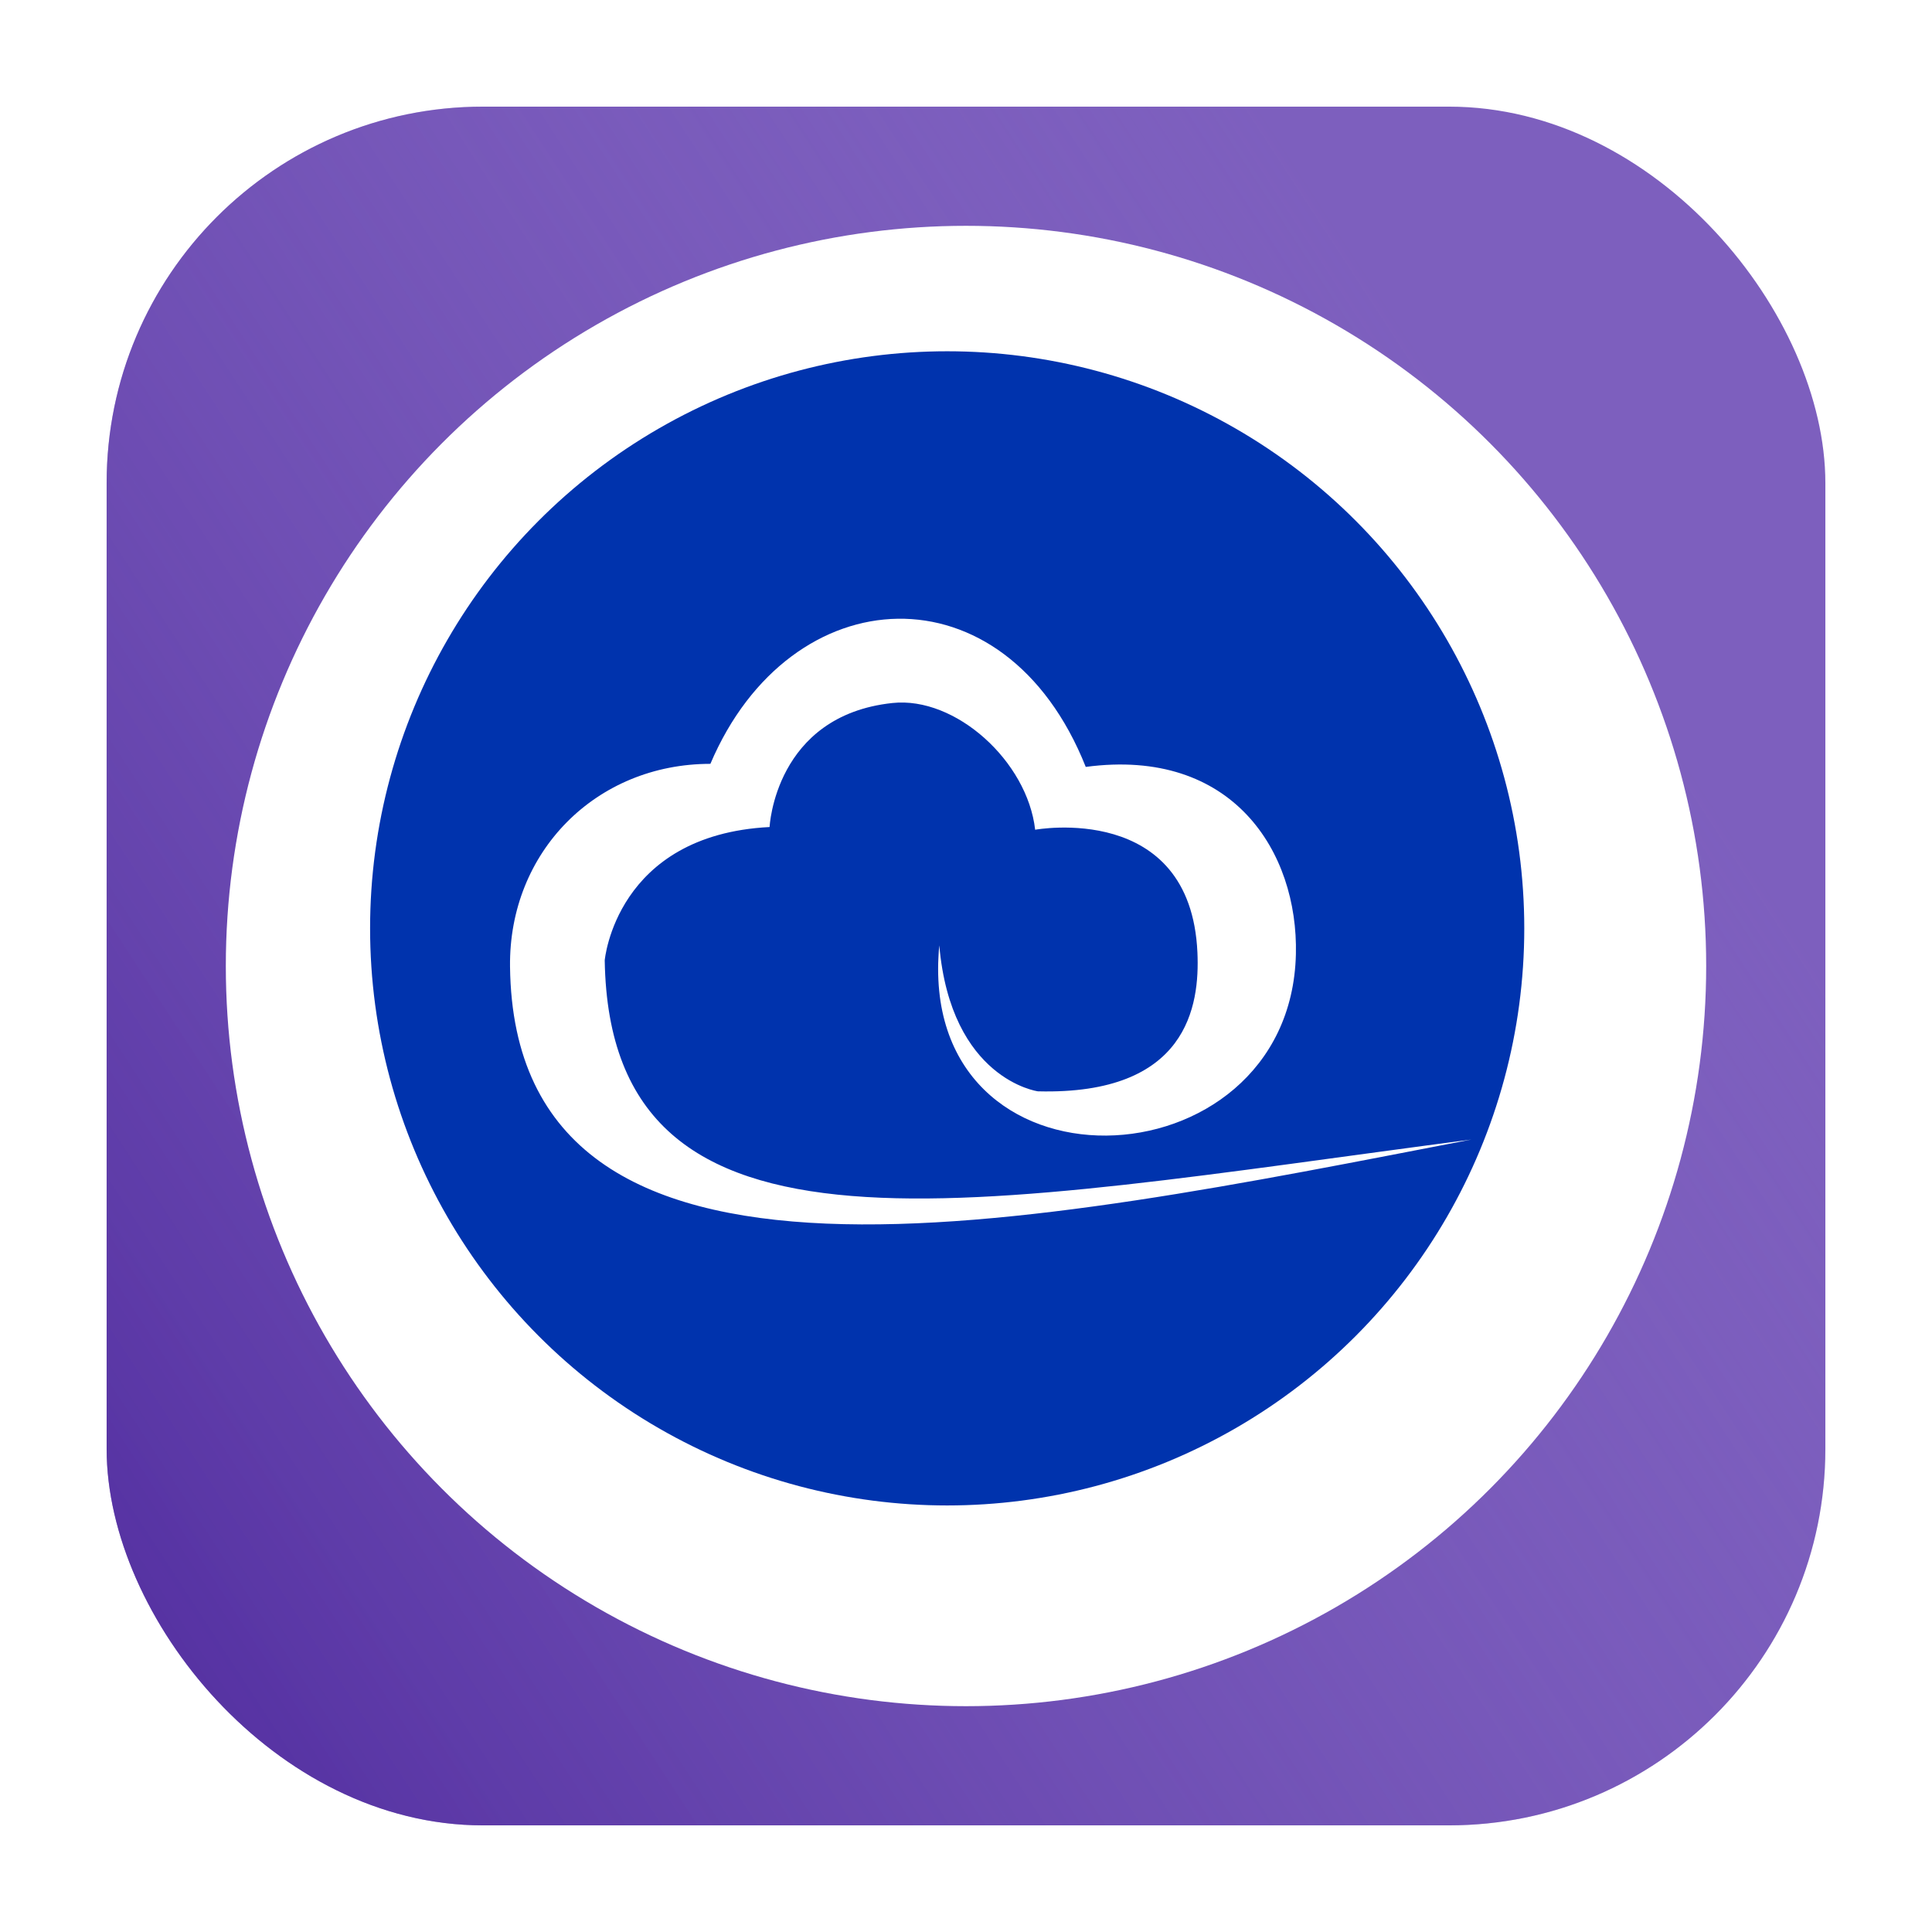 <svg width="308" height="308" viewBox="0 0 308 308" fill="none" xmlns="http://www.w3.org/2000/svg">
<g filter="url(#filter0_d_182_2666)">
<rect x="14" y="11" width="274" height="274" rx="60" fill="#7D5FBE"/>
<rect x="14" y="11" width="274" height="274" rx="60" fill="url(#paint0_linear_182_2666)"/>
<circle cx="151" cy="148" r="118" fill="white"/>
</g>
<circle cx="151" cy="148" r="92" fill="#0033AD"/>
<path fill-rule="evenodd" clip-rule="evenodd" d="M234.566 181.666C154.44 192.134 97.251 204.706 96.405 153.1C96.405 153.1 98.153 133.104 122.687 131.845C122.687 131.845 123.514 114.086 142.258 112.075C152.335 110.985 163.784 121.359 165.025 132.278C165.025 132.278 189.822 127.692 190.894 151.86C191.27 160.279 189.371 174.6 165.457 173.979C165.457 173.979 151.62 172.1 149.74 150.714C145.849 192.115 205.727 189.709 206.592 152.104C206.968 135.848 196.552 119.122 173.09 122.261C160.231 89.918 125.996 91.778 113.25 121.772C95.032 121.772 81.102 135.792 81.308 154.096C82.004 213.013 164.028 195.253 234.566 181.666Z" fill="white"/>
<defs>
<filter id="filter0_d_182_2666" x="0" y="0" width="308" height="308" filterUnits="userSpaceOnUse" color-interpolation-filters="sRGB">
<feFlood flood-opacity="0" result="BackgroundImageFix"/>
<feColorMatrix in="SourceAlpha" type="matrix" values="0 0 0 0 0 0 0 0 0 0 0 0 0 0 0 0 0 0 127 0" result="hardAlpha"/>
<feOffset dx="3" dy="6"/>
<feGaussianBlur stdDeviation="8.5"/>
<feComposite in2="hardAlpha" operator="out"/>
<feColorMatrix type="matrix" values="0 0 0 0 0 0 0 0 0 0 0 0 0 0 0 0 0 0 0.25 0"/>
<feBlend mode="normal" in2="BackgroundImageFix" result="effect1_dropShadow_182_2666"/>
<feBlend mode="normal" in="SourceGraphic" in2="effect1_dropShadow_182_2666" result="shape"/>
</filter>
<linearGradient id="paint0_linear_182_2666" x1="-99.5" y1="302" x2="242.5" y2="79" gradientUnits="userSpaceOnUse">
<stop stop-color="#2A0084"/>
<stop offset="1" stop-color="#7D5FBE" stop-opacity="0"/>
</linearGradient>
</defs>
</svg>
